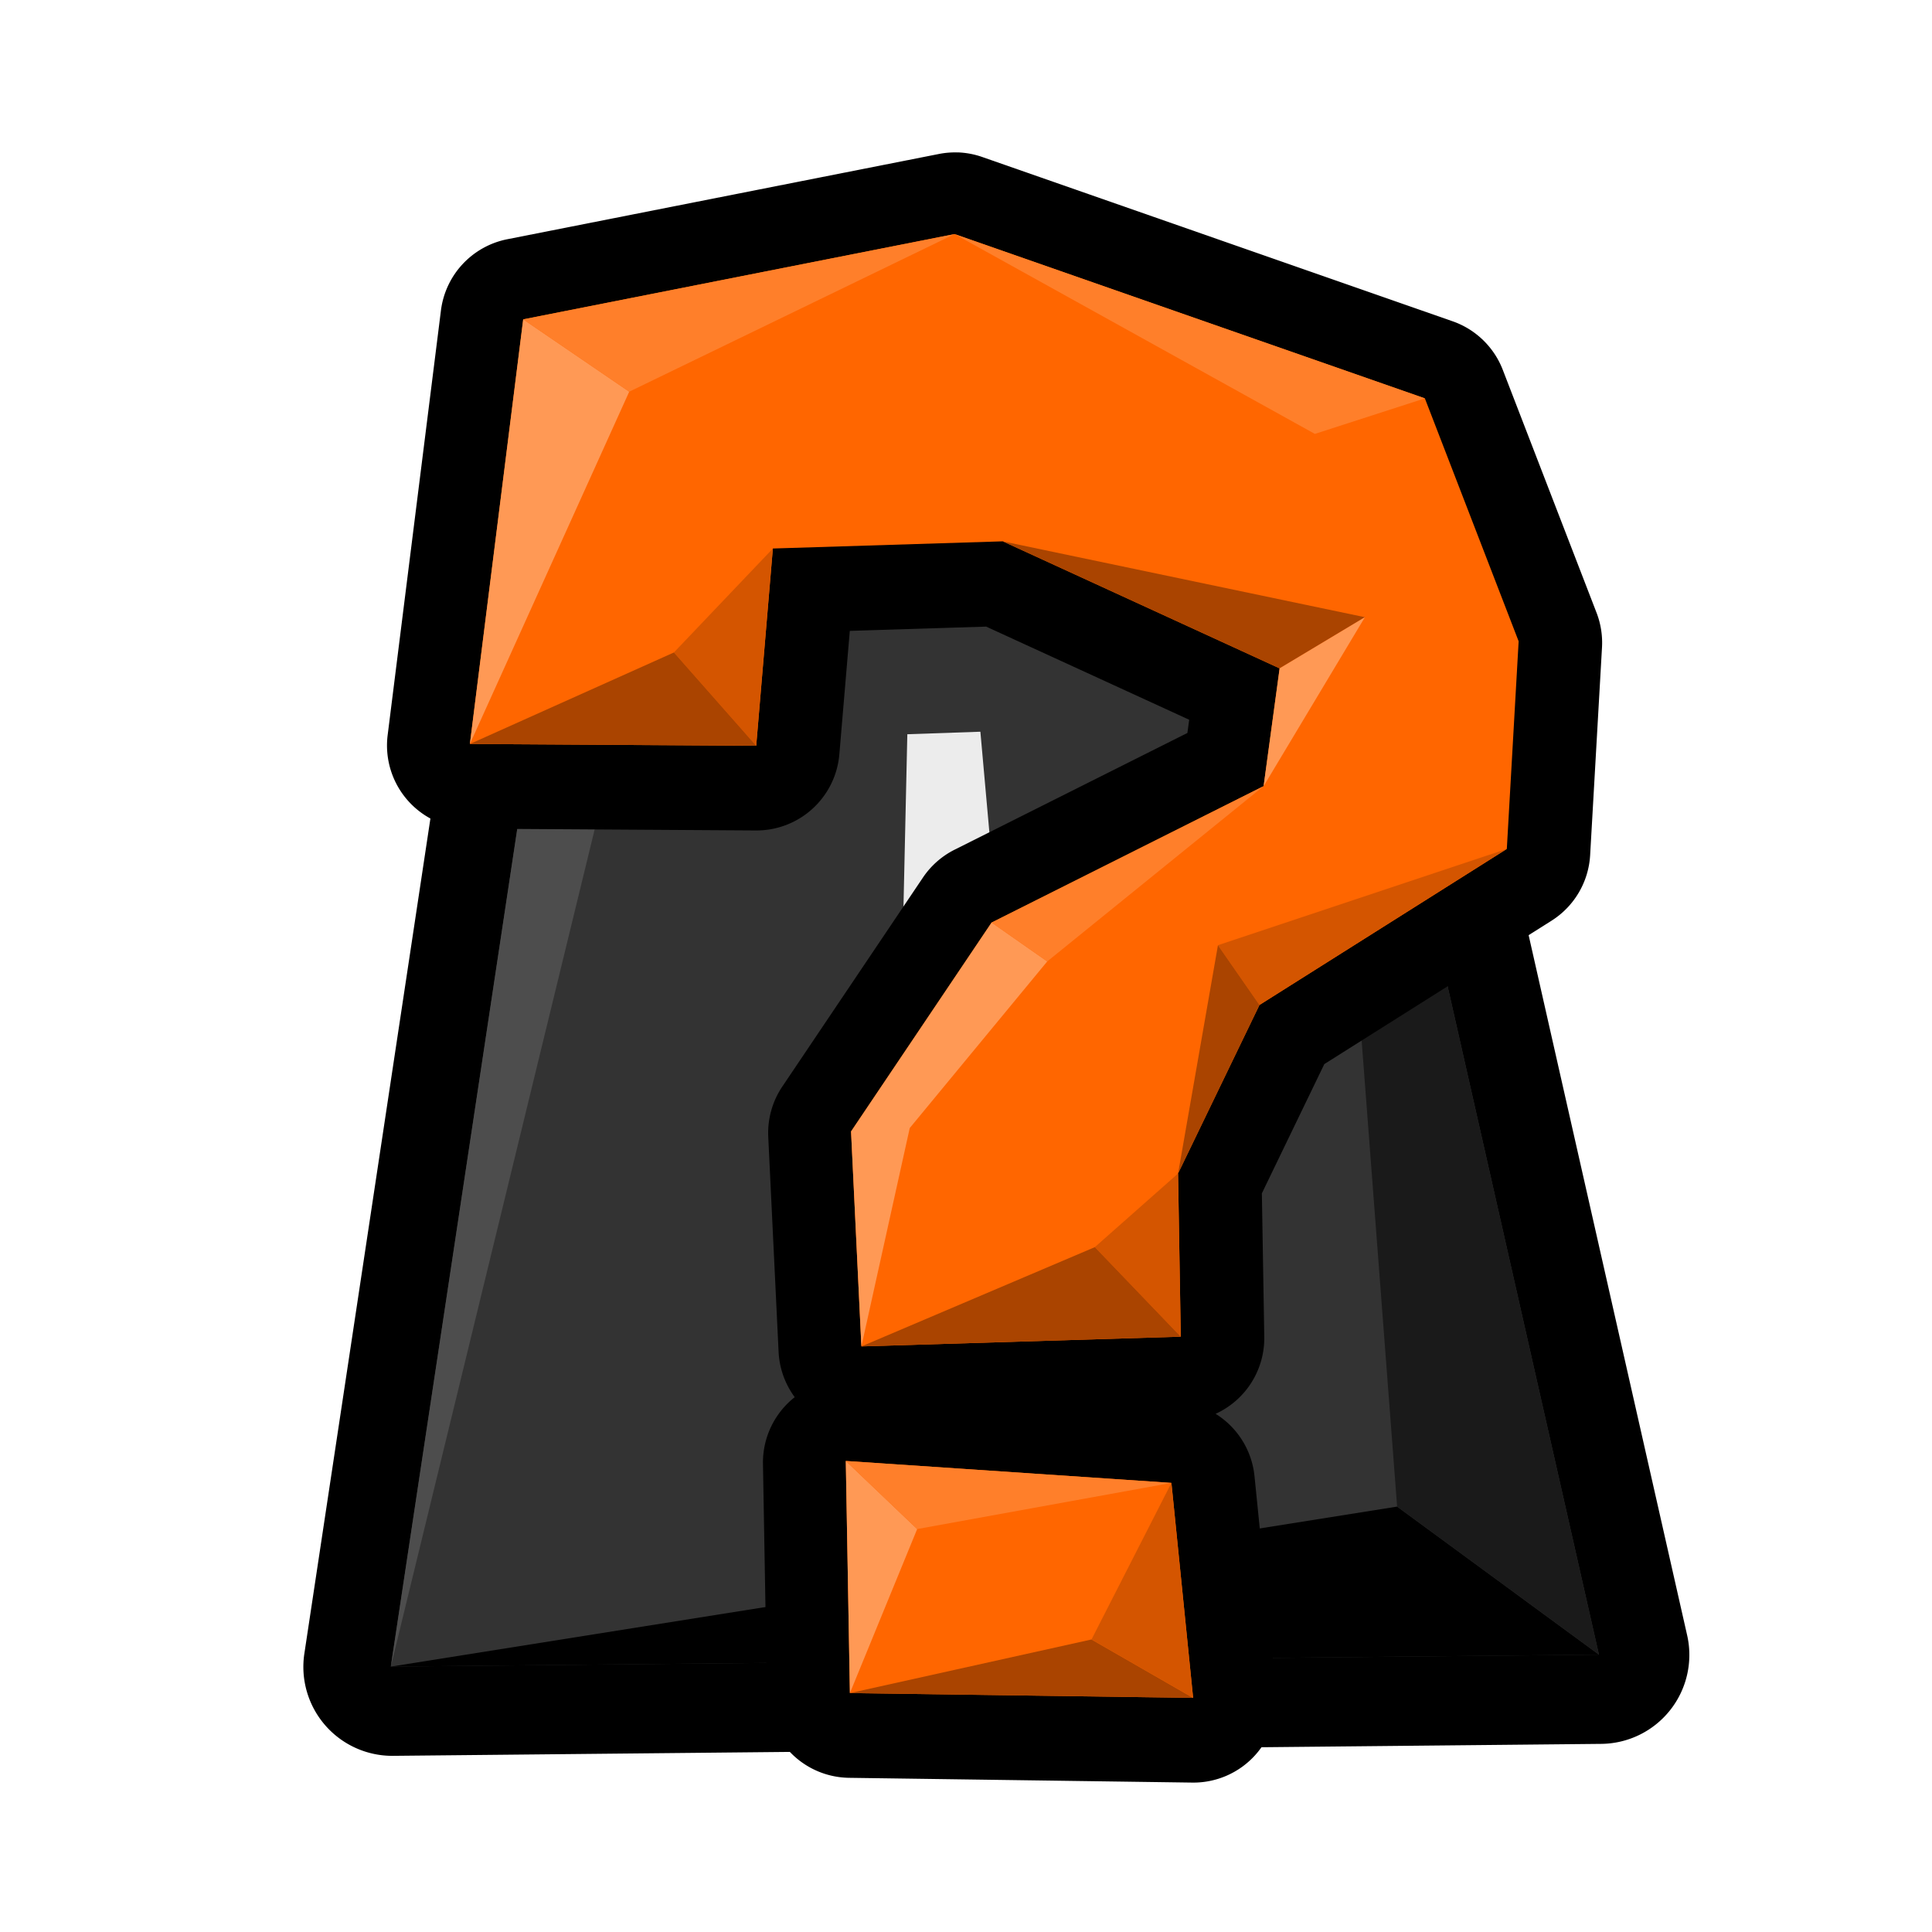 <?xml version="1.0" encoding="UTF-8" standalone="no"?>
<!-- Created with Inkscape (http://www.inkscape.org/) -->

<svg
   xmlns:dc="http://purl.org/dc/elements/1.1/"
   xmlns:cc="http://creativecommons.org/ns#"
   xmlns:rdf="http://www.w3.org/1999/02/22-rdf-syntax-ns#"
   xmlns:svg="http://www.w3.org/2000/svg"
   xmlns="http://www.w3.org/2000/svg"
   xmlns:sodipodi="http://sodipodi.sourceforge.net/DTD/sodipodi-0.dtd"
   xmlns:inkscape="http://www.inkscape.org/namespaces/inkscape"
   width="128"
   height="128"
   viewBox="0 0 128 128"
   version="1.1"
   id="svg6294"
   inkscape:version="0.92.3 (2405546, 2018-03-11)"
   sodipodi:docname="random_track.svg">
  <defs
     id="defs6288" />
  <sodipodi:namedview
     id="base"
     pagecolor="#ffffff"
     bordercolor="#666666"
     borderopacity="1.0"
     inkscape:pageopacity="0.0"
     inkscape:pageshadow="2"
     inkscape:zoom="2.1832557"
     inkscape:cx="43.232263"
     inkscape:cy="80.045151"
     inkscape:document-units="px"
     inkscape:current-layer="layer1"
     showgrid="false"
     units="px"
     inkscape:window-width="1366"
     inkscape:window-height="713"
     inkscape:window-x="0"
     inkscape:window-y="27"
     inkscape:window-maximized="1" />
  <g
     inkscape:label="Layer 1"
     inkscape:groupmode="layer"
     id="layer1"
     transform="translate(0,-994.52)">
    <path
       sodipodi:type="inkscape:offset"
       inkscape:radius="3.7172387"
       inkscape:original="M 5706.5 1238.5195 L 5676 1239.0195 L 5668 1292.0195 L 5718.5 1291.5195 L 5706.5 1238.5195 z "
       style="fill:#000000;stroke:none;stroke-width:1px;stroke-linecap:butt;stroke-linejoin:miter;stroke-opacity:1"
       id="path6600-9"
       d="m 5706.44,1234.803 -30.5,0.5 a 3.718,3.718 0 0 0 -3.615,3.162 l -8,53 a 3.718,3.718 0 0 0 3.713,4.271 l 50.5,-0.5 a 3.718,3.718 0 0 0 3.588,-4.537 l -12,-53 a 3.718,3.718 0 0 0 -3.686,-2.897 z"
       transform="matrix(1.585,0,0,1.585,-8957.791,-942.893)" />
    <path
       style="fill:#333333;stroke:none;stroke-width:1.585px;stroke-linecap:butt;stroke-linejoin:miter;stroke-opacity:1"
       d="m 25.892,1104.937 12.68,-84.004 48.342,-0.792 19.02,84.004 z"
       id="path6600"
       inkscape:connector-curvature="0" />
    <path
       style="fill:#ececec;stroke:none;stroke-width:1.585px;stroke-linecap:butt;stroke-linejoin:miter;stroke-opacity:1"
       d="m 58.384,1098.398 1.387,-28.332 h 6.934 l 1.981,27.935 z"
       id="path6602"
       inkscape:connector-curvature="0" />
    <path
       style="fill:#ececec;stroke:none;stroke-width:1.469px;stroke-linecap:butt;stroke-linejoin:miter;stroke-opacity:1"
       d="m 59.71,1061.211 0.403,-18.046 4.84,-0.167 1.613,18.046 z"
       id="path6604"
       inkscape:connector-curvature="0" />
    <path
       style="fill:#ececec;stroke:none;stroke-width:1.585px;stroke-linecap:butt;stroke-linejoin:miter;stroke-opacity:1"
       d="m 59.771,1036.134 -0.396,-12.284 4.953,0.198 0.991,11.887 z"
       id="path6606"
       inkscape:connector-curvature="0" />
    <path
       style="fill:#4d4d4d;stroke:none;stroke-width:1.585px;stroke-linecap:butt;stroke-linejoin:miter;stroke-opacity:1"
       d="m 25.892,1104.937 18.478,-75.885 -5.798,-8.119 z"
       id="path6608"
       inkscape:connector-curvature="0" />
    <path
       style="fill:#666666;stroke:none;stroke-width:1.585px;stroke-linecap:butt;stroke-linejoin:miter;stroke-opacity:1"
       d="m 44.37,1029.051 42.543,-8.911 -48.342,0.792 z"
       id="path6610"
       inkscape:connector-curvature="0" />
    <path
       style="fill:#000000;stroke:none;stroke-width:1.585px;stroke-linecap:butt;stroke-linejoin:miter;stroke-opacity:1"
       d="m 25.892,1104.937 66.671,-10.601 13.371,9.809 z"
       id="path6612"
       inkscape:connector-curvature="0" />
    <path
       style="fill:#1a1a1a;stroke:none;stroke-width:1.585px;stroke-linecap:butt;stroke-linejoin:miter;stroke-opacity:1"
       d="m 92.563,1094.335 -5.649,-74.195 19.02,84.004 z"
       id="path6614"
       inkscape:connector-curvature="0" />
    <path
       transform="matrix(1.817,0,0,1.817,-317.254,-911.808)"
       sodipodi:type="inkscape:offset"
       inkscape:radius="3.032671"
       inkscape:original="M 209.41992 1057.752 L 193.69141 1060.8594 L 191.74805 1076.3438 L 202.1875 1076.4102 L 202.79492 1069.2188 L 211.17969 1068.957 L 221.27344 1073.5879 L 220.68945 1077.8828 L 210.77148 1082.8555 L 205.64648 1090.4727 L 206.02344 1098.3105 L 217.66992 1097.957 L 217.57031 1092.0059 L 220.53906 1085.8613 L 229.55859 1080.1719 L 229.99023 1072.6016 L 226.57031 1063.7422 L 209.41992 1057.752 z M 205.45508 1102.4883 L 205.60352 1110.9531 L 218.11914 1111.127 L 217.32812 1103.2891 L 205.45508 1102.4883 z "
       style="fill:#000000;stroke:none;stroke-width:0.975px;stroke-linecap:butt;stroke-linejoin:miter;stroke-opacity:1"
       id="path938-3-6"
       d="m 209.529,1054.721 a 3.033,3.033 0 0 0 -0.697,0.057 l -15.729,3.107 a 3.033,3.033 0 0 0 -2.422,2.598 l -1.943,15.484 a 3.033,3.033 0 0 0 2.99,3.41 l 10.439,0.066 a 3.033,3.033 0 0 0 3.041,-2.777 l 0.381,-4.5 4.973,-0.156 7.402,3.396 -0.065,0.482 -8.488,4.256 a 3.033,3.033 0 0 0 -1.156,1.018 l -5.125,7.617 a 3.033,3.033 0 0 0 -0.514,1.84 l 0.377,7.838 a 3.033,3.033 0 0 0 0.588,1.65 3.033,3.033 0 0 0 -1.158,2.434 l 0.148,8.465 a 3.033,3.033 0 0 0 2.988,2.98 l 12.516,0.174 a 3.033,3.033 0 0 0 3.061,-3.338 l -0.791,-7.838 a 3.033,3.033 0 0 0 -1.418,-2.27 3.033,3.033 0 0 0 1.775,-2.809 l -0.088,-5.23 2.277,-4.713 8.283,-5.227 a 3.033,3.033 0 0 0 1.41,-2.393 l 0.432,-7.57 a 3.033,3.033 0 0 0 -0.197,-1.264 l -3.42,-8.859 a 3.033,3.033 0 0 0 -1.83,-1.772 l -17.15,-5.99 a 3.033,3.033 0 0 0 -0.891,-0.168 z" />
    <path
       style="fill:#ff6600;stroke:none;stroke-width:1.772px;stroke-linecap:butt;stroke-linejoin:miter;stroke-opacity:1"
       d="m 31.131,1043.811 18.97,0.118 1.103,-13.069 15.233,-0.475 18.34,8.416 -1.06,7.801 -18.021,9.038 -9.312,13.841 0.685,14.243 21.16,-0.645 -0.18,-10.813 5.393,-11.164 16.389,-10.339 0.783,-13.756 -6.213,-16.096 -31.161,-10.884 -28.577,5.649 z"
       id="path938-0"
       inkscape:connector-curvature="0"
       sodipodi:nodetypes="cccccccccccccccccc" />
    <path
       style="fill:#ff6600;stroke:none;stroke-width:1.772px;stroke-linecap:butt;stroke-linejoin:miter;stroke-opacity:1"
       d="m 56.037,1091.312 21.573,1.453 1.438,14.243 -22.74,-0.317 z"
       id="path940-2"
       inkscape:connector-curvature="0"
       sodipodi:nodetypes="ccccc" />
    <path
       style="fill:#ff9955;stroke:none;stroke-width:1.772px;stroke-linecap:butt;stroke-linejoin:miter;stroke-opacity:1"
       d="m 31.131,1043.811 10.557,-23.34 -7.024,-4.793 z"
       id="path942-7"
       inkscape:connector-curvature="0"
       sodipodi:nodetypes="cccc" />
    <path
       style="fill:#ff7f2a;stroke:none;stroke-width:1.772px;stroke-linecap:butt;stroke-linejoin:miter;stroke-opacity:1"
       d="m 41.689,1020.471 21.553,-10.442 -28.577,5.649 z"
       id="path944-6"
       inkscape:connector-curvature="0"
       sodipodi:nodetypes="cccc" />
    <path
       style="fill:#ff7f2a;stroke:none;stroke-width:1.772px;stroke-linecap:butt;stroke-linejoin:miter;stroke-opacity:1"
       d="m 63.242,1010.029 23.871,13.238 7.29,-2.354 z"
       id="path946-1"
       inkscape:connector-curvature="0"
       sodipodi:nodetypes="cccc" />
    <path
       style="fill:#d45500;stroke:none;stroke-width:1.772px;stroke-linecap:butt;stroke-linejoin:miter;stroke-opacity:1"
       d="m 51.205,1030.861 -6.556,6.886 5.453,6.183 z"
       id="path948-3"
       inkscape:connector-curvature="0"
       sodipodi:nodetypes="cccc" />
    <path
       style="fill:#aa4400;stroke:none;stroke-width:1.772px;stroke-linecap:butt;stroke-linejoin:miter;stroke-opacity:1"
       d="m 31.131,1043.811 13.518,-6.064 5.453,6.183 z"
       id="path950-2"
       inkscape:connector-curvature="0"
       sodipodi:nodetypes="cccc" />
    <path
       style="fill:#aa4400;stroke:none;stroke-width:1.772px;stroke-linecap:butt;stroke-linejoin:miter;stroke-opacity:1"
       d="m 66.438,1030.386 23.99,5.025 -5.65,3.391 z"
       id="path952-1"
       inkscape:connector-curvature="0"
       sodipodi:nodetypes="cccc" />
    <path
       style="fill:#ff9955;stroke:none;stroke-width:1.772px;stroke-linecap:butt;stroke-linejoin:miter;stroke-opacity:1"
       d="m 90.428,1035.411 -6.709,11.192 1.06,-7.801 z"
       id="path954-59"
       inkscape:connector-curvature="0"
       sodipodi:nodetypes="cccc" />
    <path
       style="fill:#d45500;stroke:none;stroke-width:1.772px;stroke-linecap:butt;stroke-linejoin:miter;stroke-opacity:1"
       d="m 99.833,1050.764 -19.141,6.378 2.752,3.961 z"
       id="path956-9"
       inkscape:connector-curvature="0" />
    <path
       style="fill:#aa4400;stroke:none;stroke-width:1.772px;stroke-linecap:butt;stroke-linejoin:miter;stroke-opacity:1"
       d="m 80.692,1057.143 -2.641,15.124 5.393,-11.164 z"
       id="path958-14"
       inkscape:connector-curvature="0" />
    <path
       style="fill:#d45500;stroke:none;stroke-width:1.772px;stroke-linecap:butt;stroke-linejoin:miter;stroke-opacity:1"
       d="m 78.051,1072.267 -5.515,4.879 5.695,5.933 z"
       id="path960-9"
       inkscape:connector-curvature="0"
       sodipodi:nodetypes="cccc" />
    <path
       style="fill:#aa4400;stroke:none;stroke-width:1.772px;stroke-linecap:butt;stroke-linejoin:miter;stroke-opacity:1"
       d="m 72.536,1077.146 -15.466,6.578 21.16,-0.645 z"
       id="path962-1"
       inkscape:connector-curvature="0"
       sodipodi:nodetypes="cccc" />
    <path
       style="fill:#ff9955;stroke:none;stroke-width:1.772px;stroke-linecap:butt;stroke-linejoin:miter;stroke-opacity:1"
       d="m 56.385,1069.482 0.685,14.242 3.203,-14.469 9.11,-11.038 -3.686,-2.576 z"
       id="path964-0"
       inkscape:connector-curvature="0"
       sodipodi:nodetypes="cccccc" />
    <path
       style="fill:#ff7f2a;stroke:none;stroke-width:1.772px;stroke-linecap:butt;stroke-linejoin:miter;stroke-opacity:1"
       d="m 69.383,1058.217 14.336,-11.614 -18.021,9.038 z"
       id="path966-7"
       inkscape:connector-curvature="0"
       sodipodi:nodetypes="cccc" />
    <path
       style="fill:#ff9955;stroke:none;stroke-width:1.772px;stroke-linecap:butt;stroke-linejoin:miter;stroke-opacity:1"
       d="m 56.308,1106.692 4.457,-10.868 -4.729,-4.512 z"
       id="path968-5"
       inkscape:connector-curvature="0"
       sodipodi:nodetypes="cccc" />
    <path
       style="fill:#ff7f2a;stroke:none;stroke-width:1.772px;stroke-linecap:butt;stroke-linejoin:miter;stroke-opacity:1"
       d="m 60.765,1095.824 16.845,-3.058 -21.573,-1.453 z"
       id="path970-8"
       inkscape:connector-curvature="0"
       sodipodi:nodetypes="cccc" />
    <path
       style="fill:#aa4400;stroke:none;stroke-width:1.772px;stroke-linecap:butt;stroke-linejoin:miter;stroke-opacity:1"
       d="m 56.308,1106.692 16.006,-3.553 6.733,3.87 z"
       id="path972-7"
       inkscape:connector-curvature="0"
       sodipodi:nodetypes="cccc" />
    <path
       style="fill:#d45500;stroke:none;stroke-width:1.772px;stroke-linecap:butt;stroke-linejoin:miter;stroke-opacity:1"
       d="m 72.315,1103.139 5.295,-10.374 1.438,14.243 z"
       id="path974-0"
       inkscape:connector-curvature="0"
       sodipodi:nodetypes="cccc" />
  </g>
</svg>
